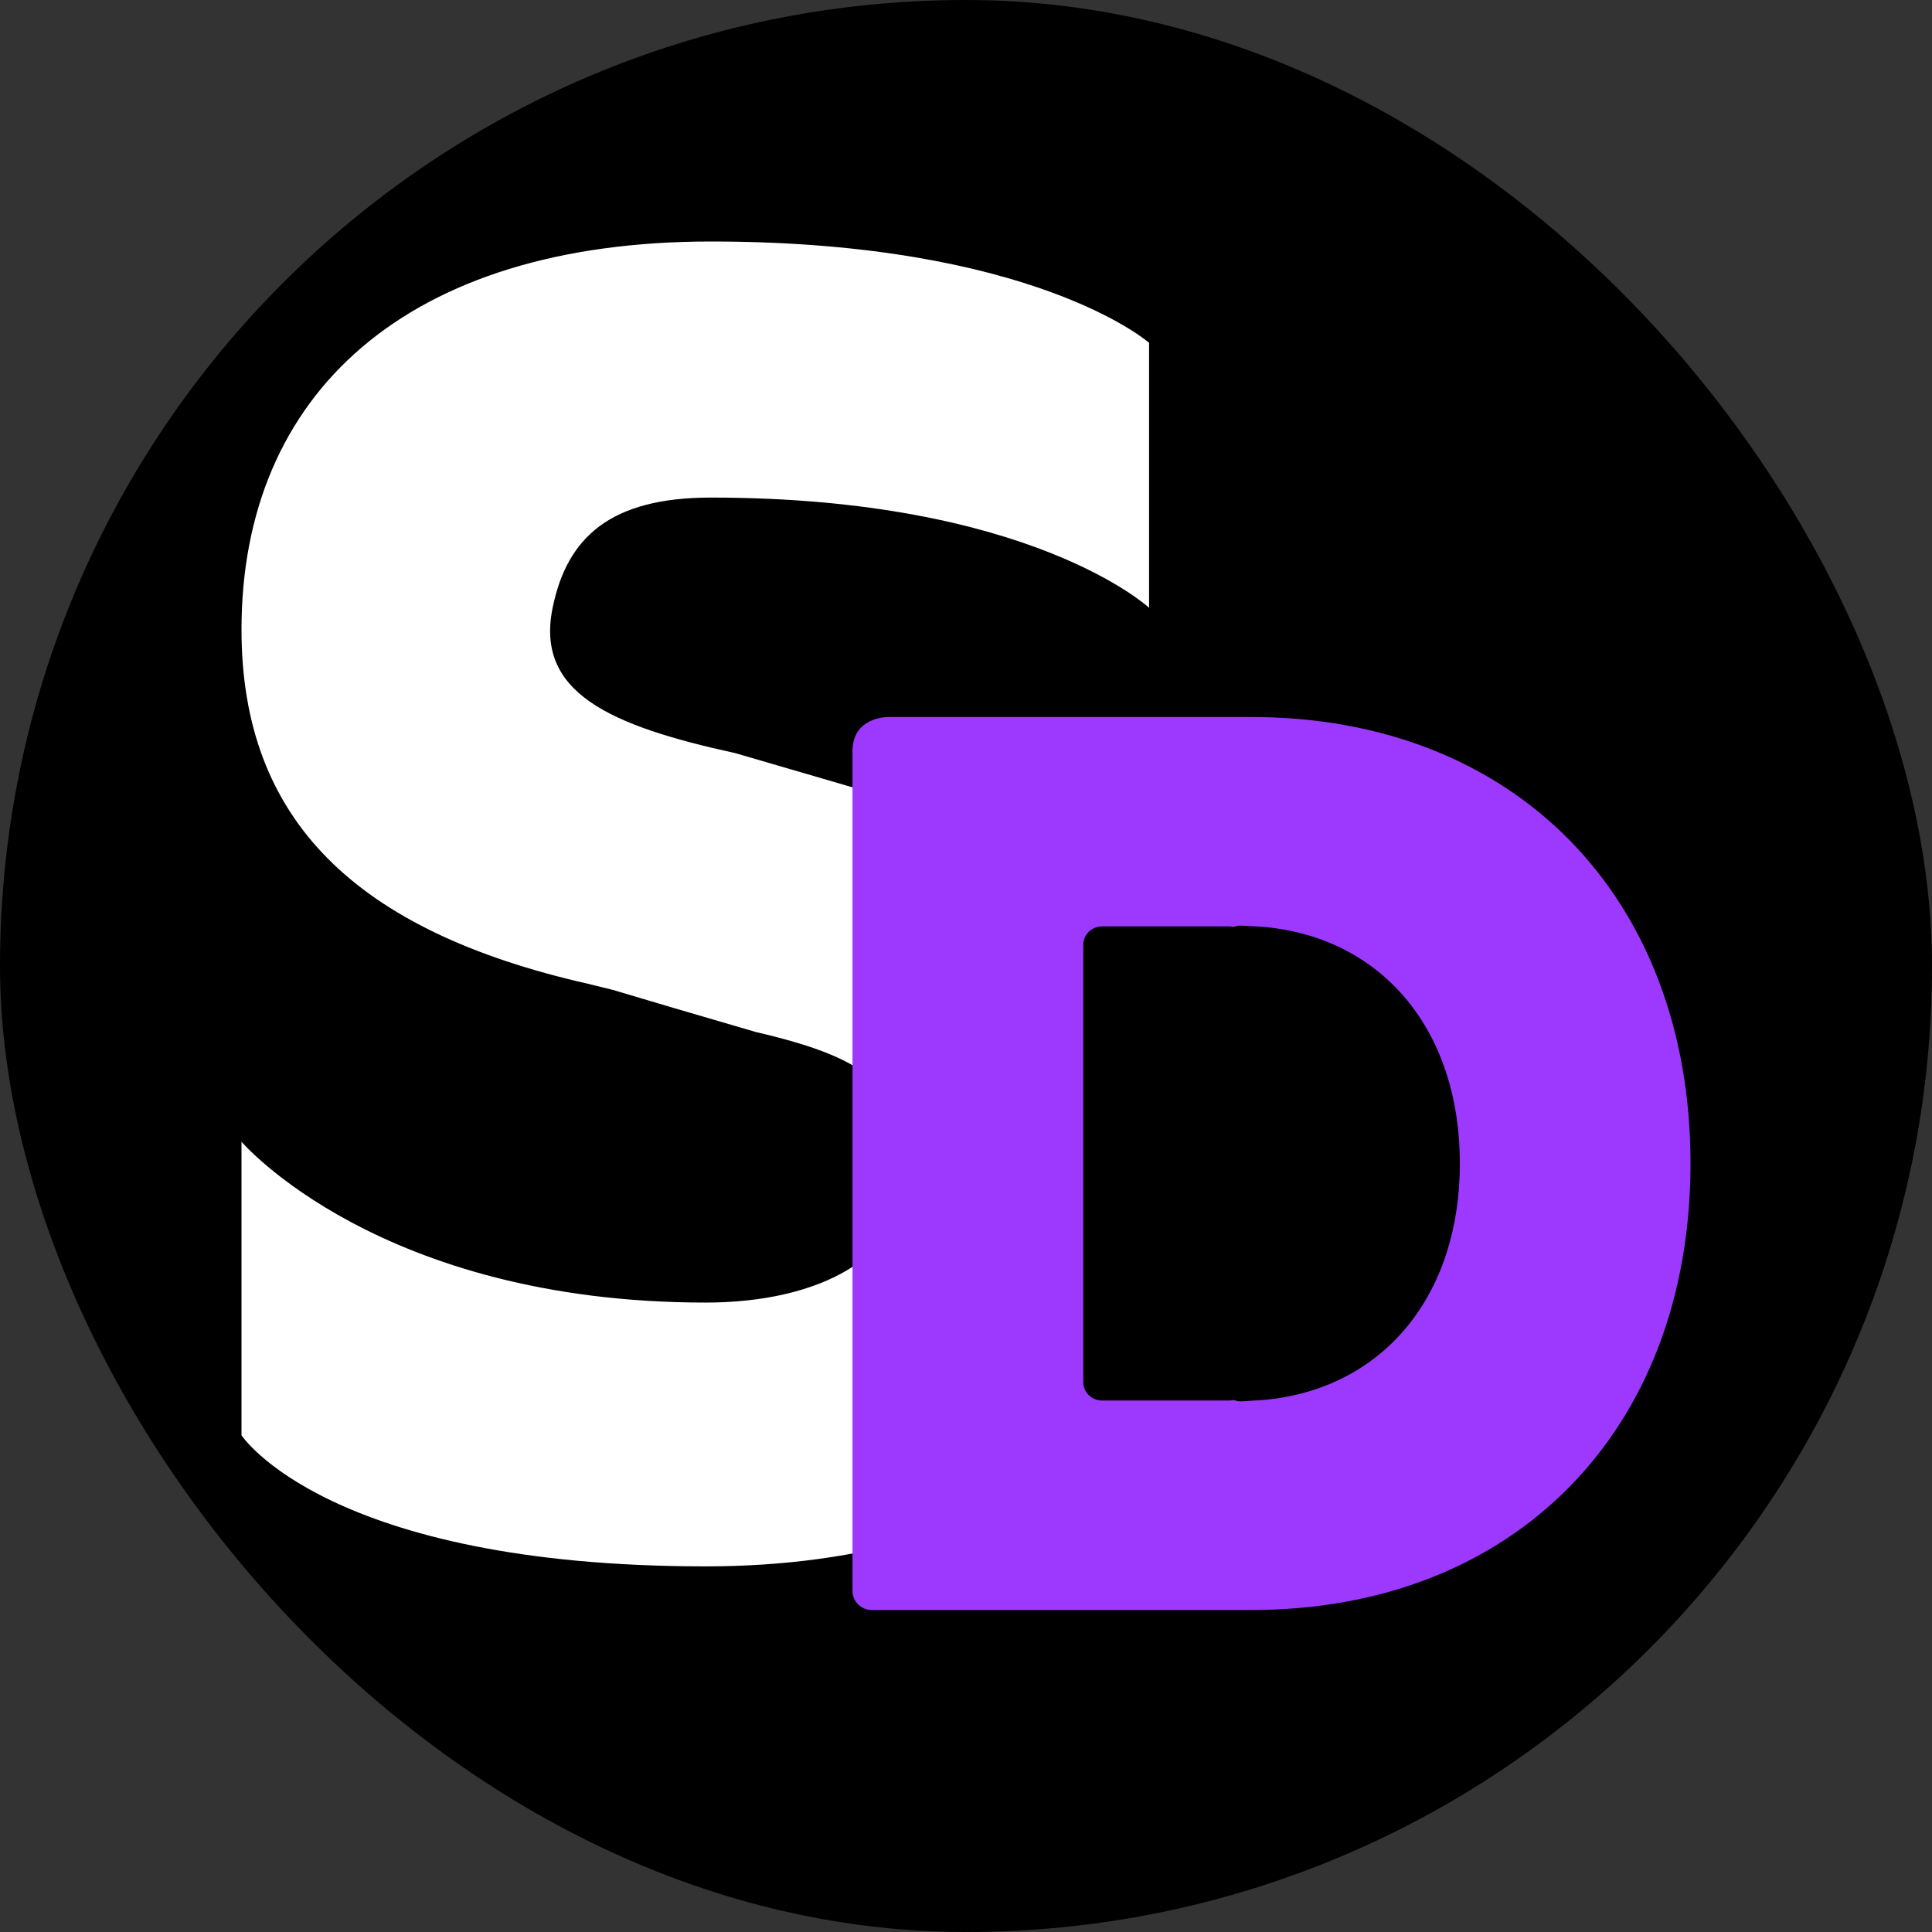 <svg width="24" height="24" viewBox="0 0 24 24" fill="none" xmlns="http://www.w3.org/2000/svg">
<rect x="0" y="0" width="24" height="24" fill="#333333" stroke="none"/>
<rect width="24" height="24" rx="12" fill="black"/>
<path d="M8.767 19.458C12.707 19.458 15.269 17.428 15.269 14.374C15.269 12.006 13.711 10.501 10.924 9.878L9.135 9.356C7.565 9.013 6.649 8.601 6.865 7.55C7.044 6.675 7.582 6.181 8.831 6.181C12.802 6.181 14.274 7.55 14.274 7.55V4.258C14.274 4.258 12.841 3 8.831 3C5.051 3 3 4.892 3 7.821C3 10.19 4.421 11.567 7.304 12.221C7.506 12.27 7.609 12.296 7.614 12.297C8.052 12.429 8.644 12.603 9.389 12.82C10.862 13.163 11.241 13.527 11.241 14.617C11.241 15.615 10.176 16.181 8.767 16.181C4.707 16.181 3 14.183 3 14.183V17.83C3 17.83 4.067 19.458 8.767 19.458Z" fill="white"/>
<path d="M15.795 11.439H13.193V18.19H15.795V11.439Z" fill="black"/>
<path d="M15.547 8.907H11.024C11.024 8.907 10.59 8.907 10.59 9.329L10.59 19.764C10.59 19.895 10.698 20 10.833 20H15.546C18.807 20 21 17.771 21 14.453C21 11.136 18.808 8.907 15.547 8.907ZM15.408 17.408C15.378 17.408 15.35 17.4 15.323 17.391C15.316 17.392 15.311 17.394 15.304 17.394C15.296 17.395 15.289 17.398 15.28 17.398H13.691C13.561 17.398 13.457 17.296 13.457 17.171V11.735C13.457 11.61 13.561 11.508 13.691 11.508H15.28C15.289 11.508 15.296 11.511 15.304 11.512C15.31 11.512 15.316 11.514 15.323 11.515C15.35 11.506 15.378 11.498 15.408 11.498C15.454 11.498 15.501 11.503 15.547 11.505C15.629 11.508 15.71 11.514 15.79 11.524C17.207 11.695 18.135 12.827 18.135 14.453C18.135 16.078 17.206 17.21 15.79 17.381C15.71 17.391 15.629 17.397 15.547 17.4C15.501 17.404 15.454 17.408 15.408 17.408Z" fill="#9D39FF"/>
</svg>
